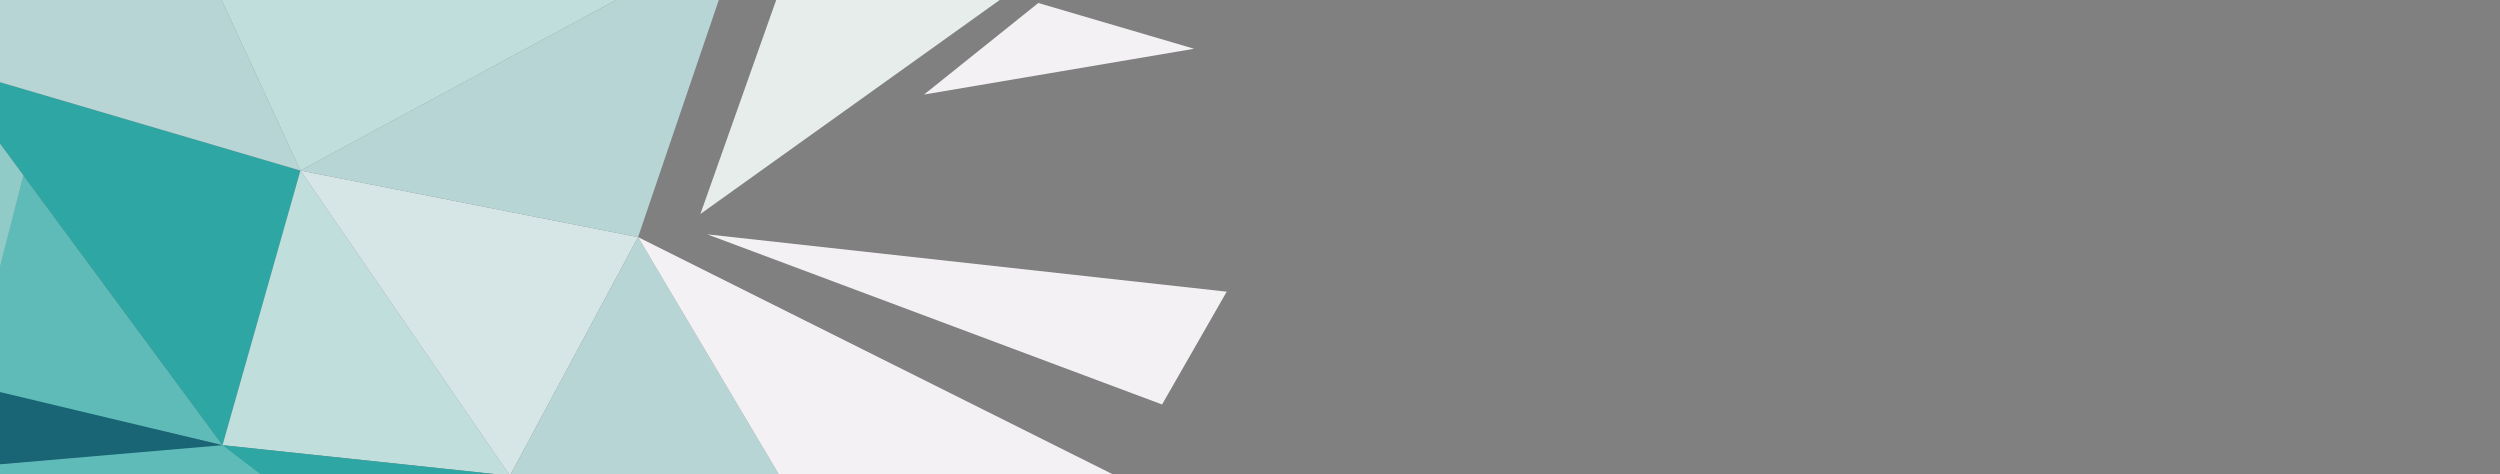 <svg width="1160" height="220" fill="none" version="1.1" viewBox="0 0 1160 220" xmlns="http://www.w3.org/2000/svg">
 <rect x="0" y="0" width="1160" height="220" fill="#808080" stroke="none"/>
 <path transform="translate(0,20)" d="m-31.702 198.14 200.83 38.614-205.65 105.54z" clip-path="url(#clipPath117)" fill="#103758" mask="url(#mask64)"/>
 <path transform="translate(0,20)" d="m-31.702 198.15 134.69-12.013 66.142 50.626z" fill="#5ebbb8" mask="url(#mask63)"/>
 <path transform="translate(0,20)" d="m10.875 61.387 92.384 125.17-117.82-27.458z" fill="#5ebbb8" mask="url(#mask62)"/>
 <path transform="translate(0,20)" d="m-26.881 10.225 130.14 176.34 36.15-127.43z" fill="#2da6a4" mask="url(#mask61)"/>
 <path transform="translate(0,20)" d="m139.41 59.136 97.204 141.58-133.35-14.159z" clip-path="url(#clipPath109)" fill="#c0dfdc" mask="url(#mask60)"/>
 <path transform="translate(0,20)" d="m103.26 186.56 133.35 14.159-67.48 36.039z" fill="#2da6a4" mask="url(#mask59)"/>
 <path transform="translate(0,20)" d="m236.61 200.72-97.203-141.58 156.65 30.891z" fill="#d6e5e6" mask="url(#mask58)"/>
 <g fill="#b7d5d4">
  <path transform="translate(0,20)" d="m296.06 90.026 109.25 184.06-236.18-37.326 67.48-36.041z" mask="url(#mask57)"/>
  <path transform="translate(0,20)" d="m296.06 90.028 48.2-141.58-204.85 110.69z" mask="url(#mask56)"/>
  <path transform="translate(0,20)" d="m-26.881 10.225 93.187-109.41 73.104 158.32z" mask="url(#mask55)"/>
 </g>
 <path transform="translate(0,20)" d="m-26.882 10.224 93.187-109.41-99.613-55.346z" clip-path="url(#clipPath97)" fill="#e0e8ec" mask="url(#mask54)"/>
 <path transform="translate(0,20)" d="m66.305-99.181 277.95 47.624-204.85 110.69z" fill="#c0dfdc" mask="url(#mask53)"/>
 <path transform="translate(0,20)" d="m296.06 90.026 298.84 149.31-189.59 34.753z" fill="#f4f1f4" mask="url(#mask52)"/>
 <path transform="translate(0,20)" d="m-27.953 155.24 131.21 31.32-134.96 11.584z" fill="#196576" mask="url(#mask47)"/>
 <path transform="translate(0,20)" d="m-26.881 10.225 37.757 51.163-24.903 96.857-43.915-10.512z" fill="#91cbc7" mask="url(#mask46)"/>
 <path transform="translate(0,20)" d="m324.98 79.3 48.356-136.52 93.986 34.75z" fill="#e6edea" mask="url(#mask43)"/>
 <path transform="translate(0,20)" d="m428.76 23.865 53.016-42.474 72.297 21.236z" fill="#f4f1f4" mask="url(#mask39)"/>
 <path transform="translate(0,20)" d="m328.19 88.739 241 26.601-29.991 52.343z" clip-path="url(#clipPath65)" fill="#f4f1f4" mask="url(#mask38)"/>
 <defs>
  <mask id="mask38" maskUnits="userSpaceOnUse">
   <path d="m1192-141.73h-1205v643.56h1205z" fill="#fff"/>
  </mask>
  <mask id="mask39" maskUnits="userSpaceOnUse">
   <path d="m1192-141.73h-1205v643.56h1205z" fill="#fff"/>
  </mask>
  <mask id="mask43" maskUnits="userSpaceOnUse">
   <path d="m1192-141.73h-1205v643.56h1205z" fill="#fff"/>
  </mask>
  <mask id="mask46" maskUnits="userSpaceOnUse">
   <path d="m1192-141.73h-1205v643.56h1205z" fill="#fff"/>
  </mask>
  <mask id="mask47" maskUnits="userSpaceOnUse">
   <path d="m1192-141.73h-1205v643.56h1205z" fill="#fff"/>
  </mask>
  <mask id="mask52" maskUnits="userSpaceOnUse">
   <path d="m1192-141.73h-1205v643.56h1205z" fill="#fff"/>
  </mask>
  <mask id="mask53" maskUnits="userSpaceOnUse">
   <path d="m1192-141.73h-1205v643.56h1205z" fill="#fff"/>
  </mask>
  <mask id="mask54" maskUnits="userSpaceOnUse">
   <path d="m1192-141.73h-1205v643.56h1205z" fill="#fff"/>
  </mask>
  <mask id="mask55" maskUnits="userSpaceOnUse">
   <path d="m1192-141.73h-1205v643.56h1205z" fill="#fff"/>
  </mask>
  <mask id="mask56" maskUnits="userSpaceOnUse">
   <path d="m1192-141.73h-1205v643.56h1205z" fill="#fff"/>
  </mask>
  <mask id="mask57" maskUnits="userSpaceOnUse">
   <path d="m1192-141.73h-1205v643.56h1205z" fill="#fff"/>
  </mask>
  <mask id="mask58" maskUnits="userSpaceOnUse">
   <path d="m1192-141.73h-1205v643.56h1205z" fill="#fff"/>
  </mask>
  <mask id="mask59" maskUnits="userSpaceOnUse">
   <path d="m1192-141.73h-1205v643.56h1205z" fill="#fff"/>
  </mask>
  <mask id="mask60" maskUnits="userSpaceOnUse">
   <path d="m1192-141.73h-1205v643.56h1205z" fill="#fff"/>
  </mask>
  <mask id="mask61" maskUnits="userSpaceOnUse">
   <path d="m1192-141.73h-1205v643.56h1205z" fill="#fff"/>
  </mask>
  <mask id="mask62" maskUnits="userSpaceOnUse">
   <path d="m1192-141.73h-1205v643.56h1205z" fill="#fff"/>
  </mask>
  <mask id="mask63" maskUnits="userSpaceOnUse">
   <path d="m1192-141.73h-1205v643.56h1205z" fill="#fff"/>
  </mask>
  <mask id="mask64" maskUnits="userSpaceOnUse">
   <path d="m1192-141.73h-1205v643.56h1205z" fill="#fff"/>
  </mask>
  <clipPath id="clipPath65">
   <rect width="1160" height="200" rx="16" fill="#fff"/>
  </clipPath>
  <clipPath id="clipPath97">
   <rect width="1160" height="200" rx="16" fill="#fff"/>
  </clipPath>
  <clipPath id="clipPath109">
   <rect width="1160" height="200" rx="16" fill="#fff"/>
  </clipPath>
  <clipPath id="clipPath117">
   <rect width="1160" height="200" rx="16" fill="#fff"/>
  </clipPath>
 </defs>
</svg>
